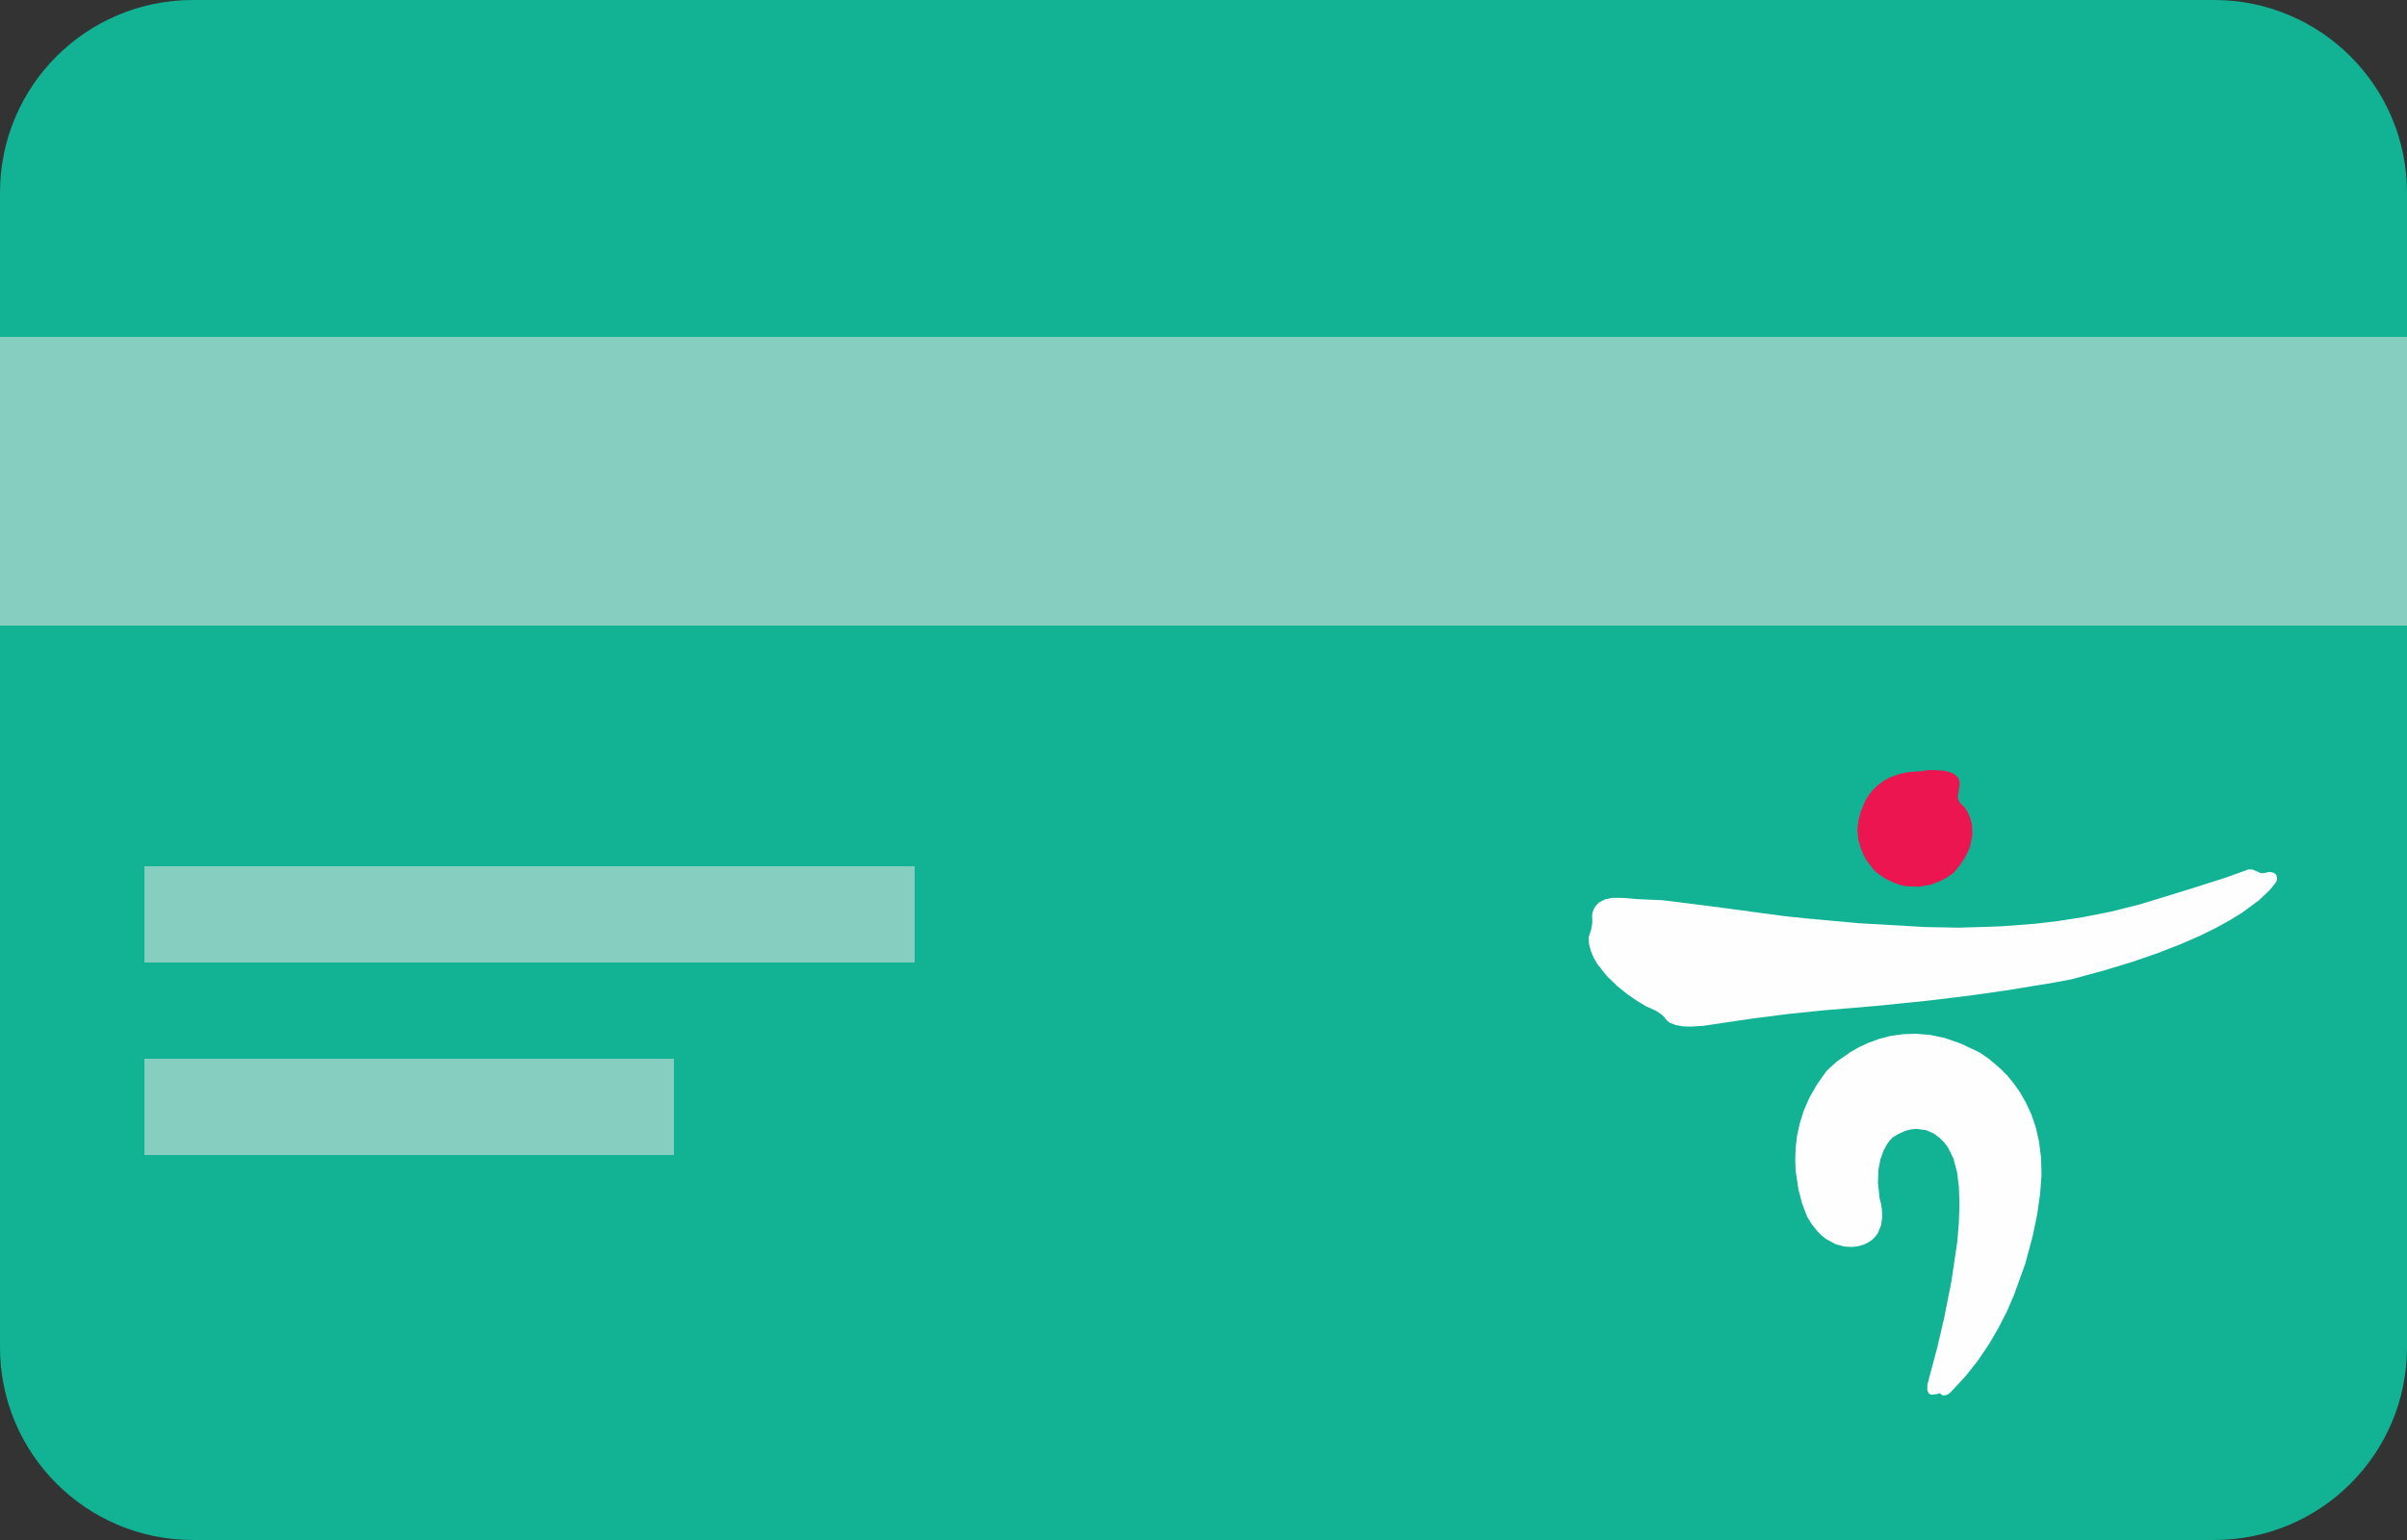 <svg xmlns="http://www.w3.org/2000/svg" width="50" height="32" viewBox="0 0 50 32">
    <rect x="0" y="0" width="50" height="32" fill="#333333" stroke="none"/>
    <g fill="none" fill-rule="evenodd">
        <g>
            <g>
                <g>
                    <g>
                        <path fill="#12B295" d="M4.007 0C1.794 0 0 1.789 0 4.004v23.992C0 30.207 1.794 32 4.007 32h41.986C48.206 32 50 30.211 50 27.996V4.004C50 1.793 48.206 0 45.993 0H4.007z" transform="translate(-60 -644) translate(12 258) translate(0 370) translate(48 16)"/>
                        <g>
                            <path fill="#FEFEFE" d="M13.631 2.094l-.424.151-.74.235-1.018.313-.597.15-.572.113-.531.083-.472.056-.701.053-.265.01-.622.018-.686-.012-1.388-.08-1.098-.1-.447-.047-1.272-.171-.775-.1-.49-.06-.521-.023-.313-.026H.492l-.155.032-.112.058-.073.07-.045.074-.025.069-.01.064.005.149-.025.147L0 3.478l.01.145.037.14.058.138.076.13.19.242.22.214.217.174.194.134.188.114.206.092.124.083.057.058.017.024.04.046.047.037.125.05.147.027.152.007.267-.016.117-.017.909-.135.757-.096.713-.074 1.142-.096 1.02-.104.885-.107.741-.105 1.026-.168.356-.068.665-.181.597-.181.523-.181.462-.18.402-.174.345-.17.295-.162.245-.151.364-.269.219-.21.109-.137.029-.048.007-.063-.012-.05-.024-.032-.032-.02-.068-.018-.03-.001-.107.025-.068-.002-.049-.023-.12-.05-.087-.004-.072.029zM6.524 5.49l-.259.037-.238.063-.217.08-.196.09-.173.1-.274.19-.169.15-.06.06-.195.275-.157.275-.118.271-.084.27-.056.26-.028.25-.008.237.008.223.058.394.081.305.103.267.094.15.097.125.098.102.1.081.196.107.184.05.16.009.126-.015.114-.033.101-.048.084-.059.065-.067.05-.073.065-.158.022-.164-.005-.152-.019-.129-.03-.116-.034-.322.01-.27.042-.218.061-.172.07-.13.064-.089.066-.067.134-.077.127-.055.116-.029.111-.011.196.025.162.071.127.095.093.094.076.102.111.225.076.279.04.321.011.36-.013.381-.033.398-.12.81-.15.76-.148.634-.16.598-.043.17-.001.11.03.064.052.027.116-.012.061-.02.042.035.042.015.078-.02.058-.044.023-.024.29-.312.257-.325.229-.338.2-.342.175-.344.148-.341.234-.65.154-.574.095-.458.059-.415.03-.396-.01-.361-.042-.33-.067-.3-.094-.272-.112-.241-.122-.215-.132-.187-.136-.164-.134-.135-.24-.206-.174-.12-.066-.036-.345-.163-.326-.115-.31-.066L6.8 5.48l-.277.01z" transform="translate(-60 -644) translate(12 258) translate(0 370) translate(48 16) translate(33 16)"/>
                            <path fill="#EC1550" d="M6.999 0.008L6.906 0.027 6.866 0.027 6.638 0.044 6.443 0.087 6.273 0.147 6.126 0.227 6.002 0.32 5.899 0.422 5.812 0.53 5.745 0.644 5.653 0.864 5.603 1.057 5.583 1.246 5.603 1.445 5.651 1.62 5.714 1.773 5.788 1.899 5.92 2.072 5.981 2.13 6.14 2.243 6.297 2.322 6.447 2.382 6.595 2.416 6.866 2.425 7.107 2.383 7.305 2.308 7.456 2.227 7.587 2.13 7.707 1.986 7.802 1.846 7.873 1.713 7.925 1.585 7.971 1.354 7.966 1.155 7.927 0.995 7.873 0.874 7.807 0.772 7.725 0.698 7.681 0.624 7.668 0.546 7.698 0.375 7.71 0.259 7.672 0.154 7.587 0.079 7.475 0.034 7.346 0.01 7.107 0z" transform="translate(-60 -644) translate(12 258) translate(0 370) translate(48 16) translate(33 16)"/>
                        </g>
                        <path fill="#85CEC0" d="M14 22v2H3v-2h11zm5-4v2H3v-2h16zM50 7v6H0V7h50z" transform="translate(-60 -644) translate(12 258) translate(0 370) translate(48 16)"/>
                    </g>
                </g>
            </g>
        </g>
    </g>
</svg>
